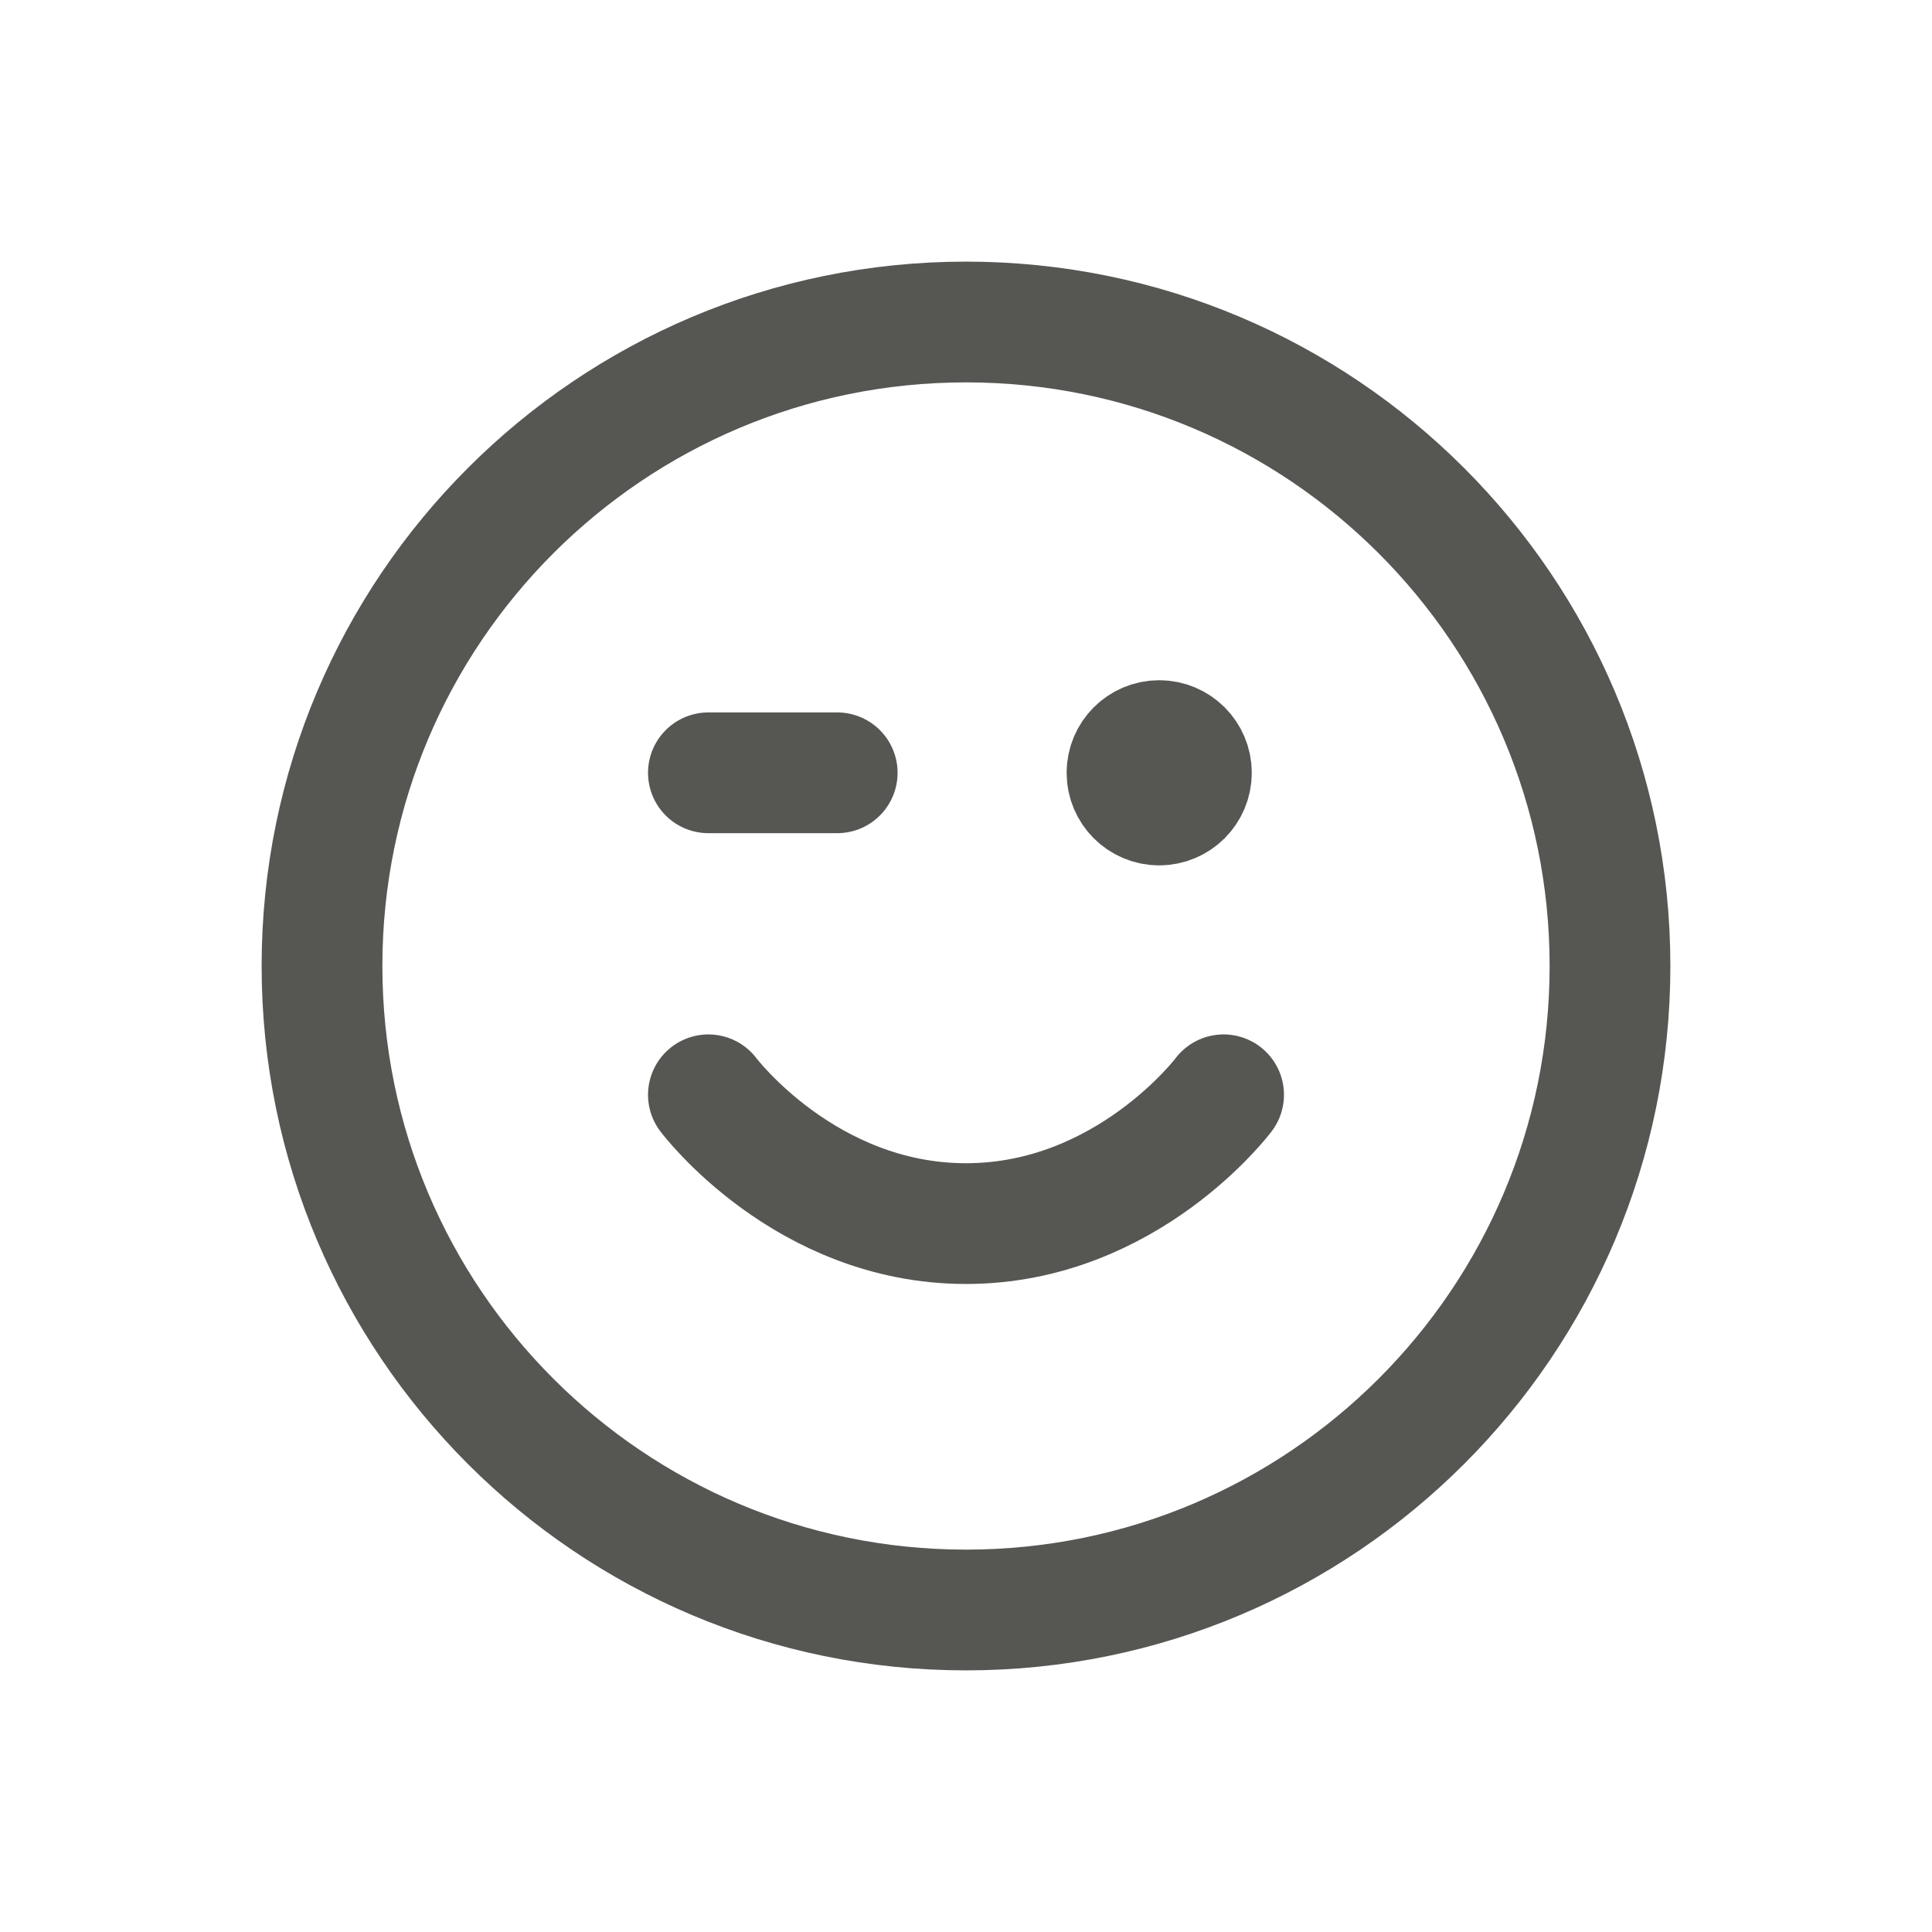 <svg width="24" height="24" viewBox="0 0 24 24" fill="none" xmlns="http://www.w3.org/2000/svg">
<path d="M8.8 13.6C8.8 13.6 10 15.2 12 15.2C14 15.2 15.2 13.6 15.2 13.6M14.4 9.6H14.408M8.8 9.6H10.4M20 12C20 16.418 16.418 20 12 20C7.582 20 4 16.418 4 12C4 7.582 7.582 4 12 4C16.418 4 20 7.582 20 12ZM14.8 9.6C14.8 9.821 14.621 10 14.4 10C14.179 10 14 9.821 14 9.6C14 9.379 14.179 9.2 14.4 9.2C14.621 9.2 14.8 9.379 14.8 9.6Z" stroke="#565653" stroke-width="1.5" stroke-linecap="round" stroke-linejoin="round"/>
</svg>
